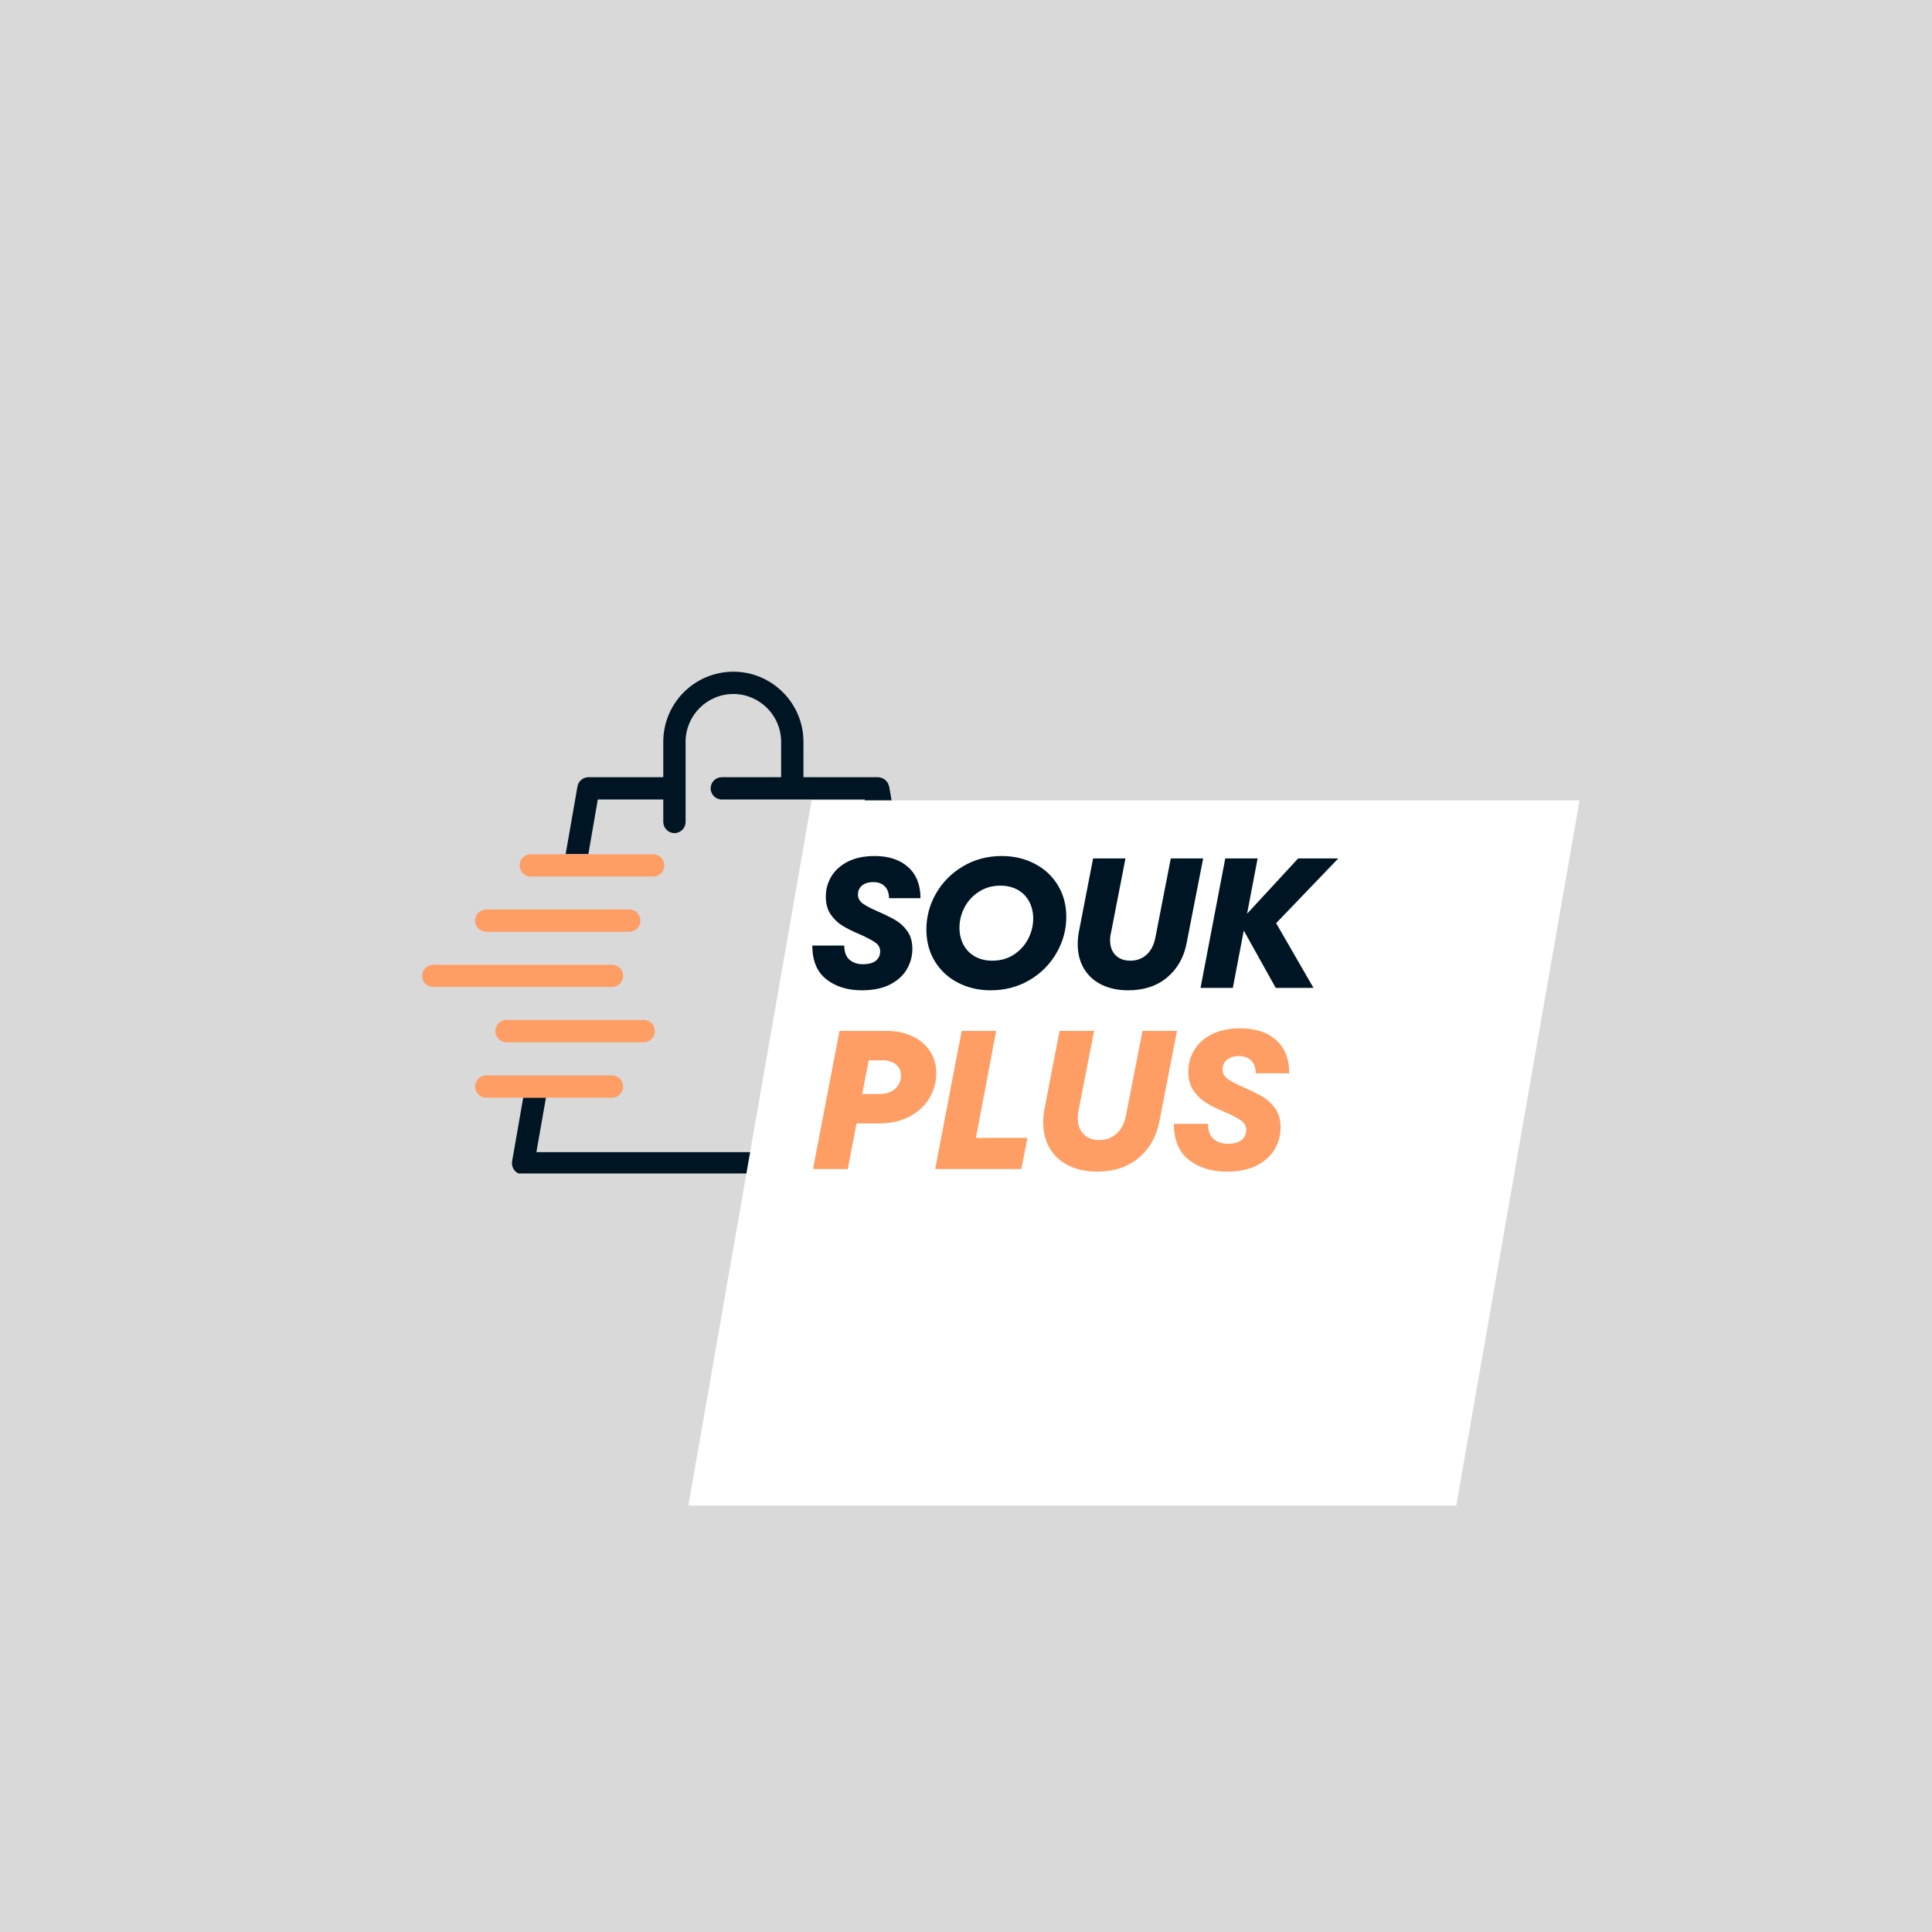 <svg xmlns="http://www.w3.org/2000/svg" xmlns:xlink="http://www.w3.org/1999/xlink" width="500" zoomAndPan="magnify" viewBox="0 0 375 375" height="500" preserveAspectRatio="xMidYMid meet" version="1.0"><defs><g/><clipPath id="f68e7dbe0c"><path d="M 99 130.273 L 185.969 130.273 L 185.969 227.773 L 99 227.773 Z M 99 130.273 " clip-rule="nonzero"/></clipPath><clipPath id="d4e1834754"><path d="M 133.609 155.355 L 306.844 155.355 L 306.844 292.234 L 133.609 292.234 Z M 133.609 155.355 " clip-rule="nonzero"/></clipPath><clipPath id="ba77d9adc8"><path d="M 157.535 155.355 L 306.59 155.355 L 282.664 292.234 L 133.609 292.234 Z M 157.535 155.355 " clip-rule="nonzero"/></clipPath></defs><rect x="-37.5" width="450" fill="#ffffff" y="-37.5" height="450" fill-opacity="1"/><rect x="-37.5" width="450" fill="#d9d9d9" y="-37.5" height="450" fill-opacity="1"/><g clip-path="url(#f68e7dbe0c)"><path fill="#001523" d="M 172.582 152.637 L 172.555 152.613 C 172.531 152.484 172.48 152.355 172.43 152.23 C 172.379 152.102 172.328 151.973 172.25 151.871 C 172.199 151.77 172.121 151.695 172.02 151.594 C 171.945 151.492 171.844 151.391 171.715 151.285 C 171.637 151.234 171.535 151.184 171.434 151.133 C 171.281 151.059 171.129 150.98 170.977 150.957 C 170.926 150.93 170.875 150.906 170.824 150.879 C 170.773 150.879 170.695 150.906 170.645 150.879 C 170.57 150.879 170.52 150.855 170.441 150.855 L 155.949 150.855 L 155.949 143.977 C 155.949 136.488 149.836 130.375 142.344 130.375 C 134.832 130.375 128.742 136.488 128.742 143.977 L 128.742 150.855 L 114.223 150.855 C 113.18 150.855 112.262 151.617 112.086 152.637 L 109.793 165.781 L 114.199 165.781 L 116.031 155.184 L 128.742 155.184 L 128.742 159.539 C 128.742 160.738 129.711 161.703 130.91 161.703 C 132.105 161.703 133.074 160.738 133.074 159.539 L 133.074 153.07 C 133.074 153.043 133.074 153.043 133.074 153.02 C 133.074 152.992 133.074 152.992 133.074 152.969 L 133.074 143.977 C 133.074 138.883 137.227 134.703 142.344 134.703 C 147.441 134.703 151.617 138.883 151.617 143.977 L 151.617 150.855 L 140.105 150.855 C 138.906 150.855 137.938 151.82 137.938 153.02 C 137.938 154.215 138.906 155.184 140.105 155.184 L 153.758 155.184 C 153.781 155.184 153.781 155.184 153.781 155.184 L 167.867 155.184 L 155.922 223.629 L 104.113 223.629 L 105.973 213.031 L 101.562 213.031 L 99.398 225.41 C 99.297 226.047 99.477 226.684 99.883 227.195 C 100.289 227.68 100.902 227.957 101.539 227.957 L 183.125 227.957 C 183.762 227.957 184.375 227.68 184.781 227.195 C 185.191 226.684 185.367 226.047 185.266 225.41 Z M 160.328 223.652 L 170.441 165.652 L 180.555 223.652 Z M 160.328 223.652 " fill-opacity="1" fill-rule="nonzero"/></g><path fill="#fe9e65" d="M 118.785 208.727 L 94.383 208.727 C 93.184 208.727 92.215 209.695 92.215 210.891 C 92.215 212.09 93.184 213.059 94.383 213.059 L 118.785 213.059 C 119.98 213.059 120.949 212.09 120.949 210.891 C 120.949 209.695 119.98 208.727 118.785 208.727 Z M 118.785 208.727 " fill-opacity="1" fill-rule="nonzero"/><path fill="#fe9e65" d="M 126.781 165.805 L 103.016 165.805 C 101.82 165.805 100.852 166.773 100.852 167.973 C 100.852 169.168 101.82 170.137 103.016 170.137 L 126.781 170.137 C 127.98 170.137 128.945 169.168 128.945 167.973 C 128.945 166.773 127.98 165.805 126.781 165.805 Z M 126.781 165.805 " fill-opacity="1" fill-rule="nonzero"/><path fill="#fe9e65" d="M 94.383 180.859 L 122.145 180.859 C 123.344 180.859 124.312 179.891 124.312 178.695 C 124.312 177.496 123.344 176.531 122.145 176.531 L 94.383 176.531 C 93.184 176.531 92.215 177.496 92.215 178.695 C 92.215 179.891 93.184 180.859 94.383 180.859 Z M 94.383 180.859 " fill-opacity="1" fill-rule="nonzero"/><path fill="#fe9e65" d="M 120.949 189.418 C 120.949 188.223 119.98 187.254 118.785 187.254 L 84.09 187.254 C 82.895 187.254 81.926 188.223 81.926 189.418 C 81.926 190.617 82.895 191.582 84.09 191.582 L 118.785 191.582 C 119.98 191.582 120.949 190.617 120.949 189.418 Z M 120.949 189.418 " fill-opacity="1" fill-rule="nonzero"/><path fill="#fe9e65" d="M 124.949 197.977 L 98.305 197.977 C 97.105 197.977 96.141 198.945 96.141 200.141 C 96.141 201.34 97.105 202.309 98.305 202.309 L 124.949 202.309 C 126.145 202.309 127.113 201.34 127.113 200.141 C 127.113 198.945 126.145 197.977 124.949 197.977 Z M 124.949 197.977 " fill-opacity="1" fill-rule="nonzero"/><g clip-path="url(#d4e1834754)"><g clip-path="url(#ba77d9adc8)"><path fill="#ffffff" d="M 133.609 155.355 L 306.844 155.355 L 306.844 292.234 L 133.609 292.234 Z M 133.609 155.355 " fill-opacity="1" fill-rule="nonzero"/></g></g><g fill="#fe9e65" fill-opacity="1"><g transform="translate(156.588, 226.908)"><g><path d="M 15.484 -26.812 C 17.348 -26.812 19.004 -26.473 20.453 -25.797 C 21.91 -25.117 23.055 -24.16 23.891 -22.922 C 24.723 -21.691 25.141 -20.242 25.141 -18.578 C 25.141 -16.891 24.707 -15.305 23.844 -13.828 C 22.988 -12.348 21.711 -11.145 20.016 -10.219 C 18.316 -9.301 16.27 -8.844 13.875 -8.844 L 9.656 -8.844 L 7.969 0 L 1.219 0 L 6.359 -26.812 Z M 13.984 -14.562 C 15.391 -14.562 16.457 -14.906 17.188 -15.594 C 17.914 -16.281 18.281 -17.133 18.281 -18.156 C 18.281 -19.082 17.945 -19.805 17.281 -20.328 C 16.613 -20.848 15.742 -21.109 14.672 -21.109 L 12.031 -21.109 L 10.766 -14.562 Z M 13.984 -14.562 "/></g></g></g><g fill="#fe9e65" fill-opacity="1"><g transform="translate(180.3, 226.908)"><g><path d="M 17.938 0 L 1.219 0 L 6.359 -26.812 L 13.062 -26.812 L 9.125 -6.047 L 19.125 -6.047 Z M 17.938 0 "/></g></g></g><g fill="#fe9e65" fill-opacity="1"><g transform="translate(199.722, 226.908)"><g><path d="M 13.219 0.5 C 11.125 0.5 9.285 0.109 7.703 -0.672 C 6.117 -1.453 4.898 -2.562 4.047 -4 C 3.191 -5.445 2.766 -7.129 2.766 -9.047 C 2.766 -9.961 2.852 -10.867 3.031 -11.766 L 5.938 -26.812 L 12.641 -26.812 L 9.609 -11.297 C 9.516 -10.867 9.469 -10.398 9.469 -9.891 C 9.469 -8.586 9.844 -7.551 10.594 -6.781 C 11.344 -6.008 12.367 -5.625 13.672 -5.625 C 14.973 -5.625 16.082 -6.039 17 -6.875 C 17.926 -7.707 18.539 -8.898 18.844 -10.453 L 22.031 -26.812 L 28.734 -26.812 L 25.328 -9.312 C 24.766 -6.344 23.422 -3.961 21.297 -2.172 C 19.18 -0.391 16.488 0.5 13.219 0.5 Z M 13.219 0.5 "/></g></g></g><g fill="#fe9e65" fill-opacity="1"><g transform="translate(226.691, 226.908)"><g><path d="M 11.422 0.5 C 8.43 0.5 5.973 -0.266 4.047 -1.797 C 2.117 -3.328 1.156 -5.656 1.156 -8.781 L 7.781 -8.781 C 7.781 -7.469 8.133 -6.492 8.844 -5.859 C 9.562 -5.223 10.492 -4.906 11.641 -4.906 C 12.816 -4.906 13.703 -5.145 14.297 -5.625 C 14.898 -6.113 15.203 -6.766 15.203 -7.578 C 15.203 -8.328 14.867 -8.938 14.203 -9.406 C 13.547 -9.875 12.488 -10.43 11.031 -11.078 C 9.57 -11.68 8.363 -12.273 7.406 -12.859 C 6.457 -13.453 5.645 -14.238 4.969 -15.219 C 4.289 -16.207 3.953 -17.441 3.953 -18.922 C 3.953 -20.379 4.32 -21.742 5.062 -23.016 C 5.801 -24.297 6.93 -25.332 8.453 -26.125 C 9.973 -26.914 11.852 -27.312 14.094 -27.312 C 17.008 -27.312 19.316 -26.547 21.016 -25.016 C 22.711 -23.484 23.562 -21.336 23.562 -18.578 L 17.047 -18.578 C 17.047 -19.629 16.758 -20.445 16.188 -21.031 C 15.613 -21.625 14.828 -21.922 13.828 -21.922 C 12.785 -21.922 11.988 -21.676 11.438 -21.188 C 10.883 -20.695 10.609 -20.082 10.609 -19.344 C 10.609 -18.582 10.945 -17.957 11.625 -17.469 C 12.301 -16.988 13.379 -16.426 14.859 -15.781 C 16.316 -15.145 17.508 -14.551 18.438 -14 C 19.375 -13.445 20.18 -12.688 20.859 -11.719 C 21.535 -10.75 21.875 -9.535 21.875 -8.078 C 21.875 -6.598 21.504 -5.207 20.766 -3.906 C 20.023 -2.602 18.867 -1.539 17.297 -0.719 C 15.723 0.094 13.766 0.5 11.422 0.5 Z M 11.422 0.5 "/></g></g></g><g fill="#001523" fill-opacity="1"><g transform="translate(156.588, 191.748)"><g><path d="M 10.703 0.469 C 7.898 0.469 5.594 -0.25 3.781 -1.688 C 1.977 -3.125 1.078 -5.301 1.078 -8.219 L 7.281 -8.219 C 7.281 -7 7.613 -6.086 8.281 -5.484 C 8.957 -4.891 9.832 -4.594 10.906 -4.594 C 12.008 -4.594 12.844 -4.816 13.406 -5.266 C 13.969 -5.723 14.25 -6.336 14.25 -7.109 C 14.25 -7.797 13.938 -8.359 13.312 -8.797 C 12.688 -9.242 11.695 -9.77 10.344 -10.375 C 8.977 -10.945 7.844 -11.508 6.938 -12.062 C 6.039 -12.613 5.273 -13.348 4.641 -14.266 C 4.016 -15.18 3.703 -16.336 3.703 -17.734 C 3.703 -19.098 4.047 -20.375 4.734 -21.562 C 5.43 -22.758 6.488 -23.727 7.906 -24.469 C 9.332 -25.219 11.098 -25.594 13.203 -25.594 C 15.93 -25.594 18.094 -24.875 19.688 -23.438 C 21.281 -22 22.078 -19.988 22.078 -17.406 L 15.969 -17.406 C 15.969 -18.383 15.695 -19.148 15.156 -19.703 C 14.625 -20.254 13.891 -20.531 12.953 -20.531 C 11.973 -20.531 11.223 -20.301 10.703 -19.844 C 10.191 -19.395 9.938 -18.82 9.938 -18.125 C 9.938 -17.406 10.254 -16.816 10.891 -16.359 C 11.523 -15.91 12.535 -15.383 13.922 -14.781 C 15.285 -14.188 16.406 -13.629 17.281 -13.109 C 18.156 -12.598 18.91 -11.891 19.547 -10.984 C 20.18 -10.078 20.5 -8.941 20.5 -7.578 C 20.5 -6.18 20.148 -4.875 19.453 -3.656 C 18.754 -2.438 17.672 -1.441 16.203 -0.672 C 14.734 0.086 12.898 0.469 10.703 0.469 Z M 10.703 0.469 "/></g></g></g><g fill="#001523" fill-opacity="1"><g transform="translate(177.794, 191.748)"><g><path d="M 14.5 0.469 C 12.176 0.469 10.062 -0.02 8.156 -1 C 6.258 -1.977 4.758 -3.363 3.656 -5.156 C 2.562 -6.957 2.016 -9.02 2.016 -11.344 C 2.016 -13.832 2.645 -16.172 3.906 -18.359 C 5.176 -20.547 6.922 -22.297 9.141 -23.609 C 11.367 -24.93 13.875 -25.594 16.656 -25.594 C 19 -25.594 21.117 -25.098 23.016 -24.109 C 24.922 -23.129 26.422 -21.742 27.516 -19.953 C 28.617 -18.16 29.172 -16.102 29.172 -13.781 C 29.172 -11.289 28.535 -8.953 27.266 -6.766 C 26.004 -4.578 24.254 -2.82 22.016 -1.5 C 19.773 -0.188 17.27 0.469 14.5 0.469 Z M 14.828 -5.281 C 16.359 -5.281 17.727 -5.66 18.938 -6.422 C 20.145 -7.191 21.082 -8.207 21.75 -9.469 C 22.414 -10.738 22.75 -12.066 22.75 -13.453 C 22.75 -14.648 22.5 -15.734 22 -16.703 C 21.5 -17.672 20.766 -18.438 19.797 -19 C 18.828 -19.562 17.68 -19.844 16.359 -19.844 C 14.828 -19.844 13.457 -19.457 12.25 -18.688 C 11.039 -17.926 10.102 -16.914 9.438 -15.656 C 8.77 -14.406 8.438 -13.078 8.438 -11.672 C 8.438 -10.473 8.688 -9.391 9.188 -8.422 C 9.688 -7.453 10.422 -6.688 11.391 -6.125 C 12.359 -5.562 13.504 -5.281 14.828 -5.281 Z M 14.828 -5.281 "/></g></g></g><g fill="#001523" fill-opacity="1"><g transform="translate(206.608, 191.748)"><g><path d="M 12.375 0.469 C 10.414 0.469 8.691 0.102 7.203 -0.625 C 5.723 -1.352 4.582 -2.395 3.781 -3.75 C 2.977 -5.102 2.578 -6.676 2.578 -8.469 C 2.578 -9.332 2.66 -10.18 2.828 -11.016 L 5.562 -25.125 L 11.844 -25.125 L 9.016 -10.594 C 8.91 -10.188 8.859 -9.742 8.859 -9.266 C 8.859 -8.035 9.211 -7.062 9.922 -6.344 C 10.629 -5.633 11.594 -5.281 12.812 -5.281 C 14.031 -5.281 15.07 -5.664 15.938 -6.438 C 16.801 -7.219 17.375 -8.336 17.656 -9.797 L 20.641 -25.125 L 26.922 -25.125 L 23.719 -8.719 C 23.195 -5.945 21.941 -3.723 19.953 -2.047 C 17.961 -0.367 15.438 0.469 12.375 0.469 Z M 12.375 0.469 "/></g></g></g><g fill="#001523" fill-opacity="1"><g transform="translate(231.869, 191.748)"><g><path d="M 20.094 -25.125 L 27.891 -25.125 L 15.828 -12.562 L 23.078 0 L 15.75 0 L 9.547 -11.125 L 7.422 0 L 1.156 0 L 5.953 -25.125 L 12.234 -25.125 L 10.188 -14.391 Z M 20.094 -25.125 "/></g></g></g></svg>
